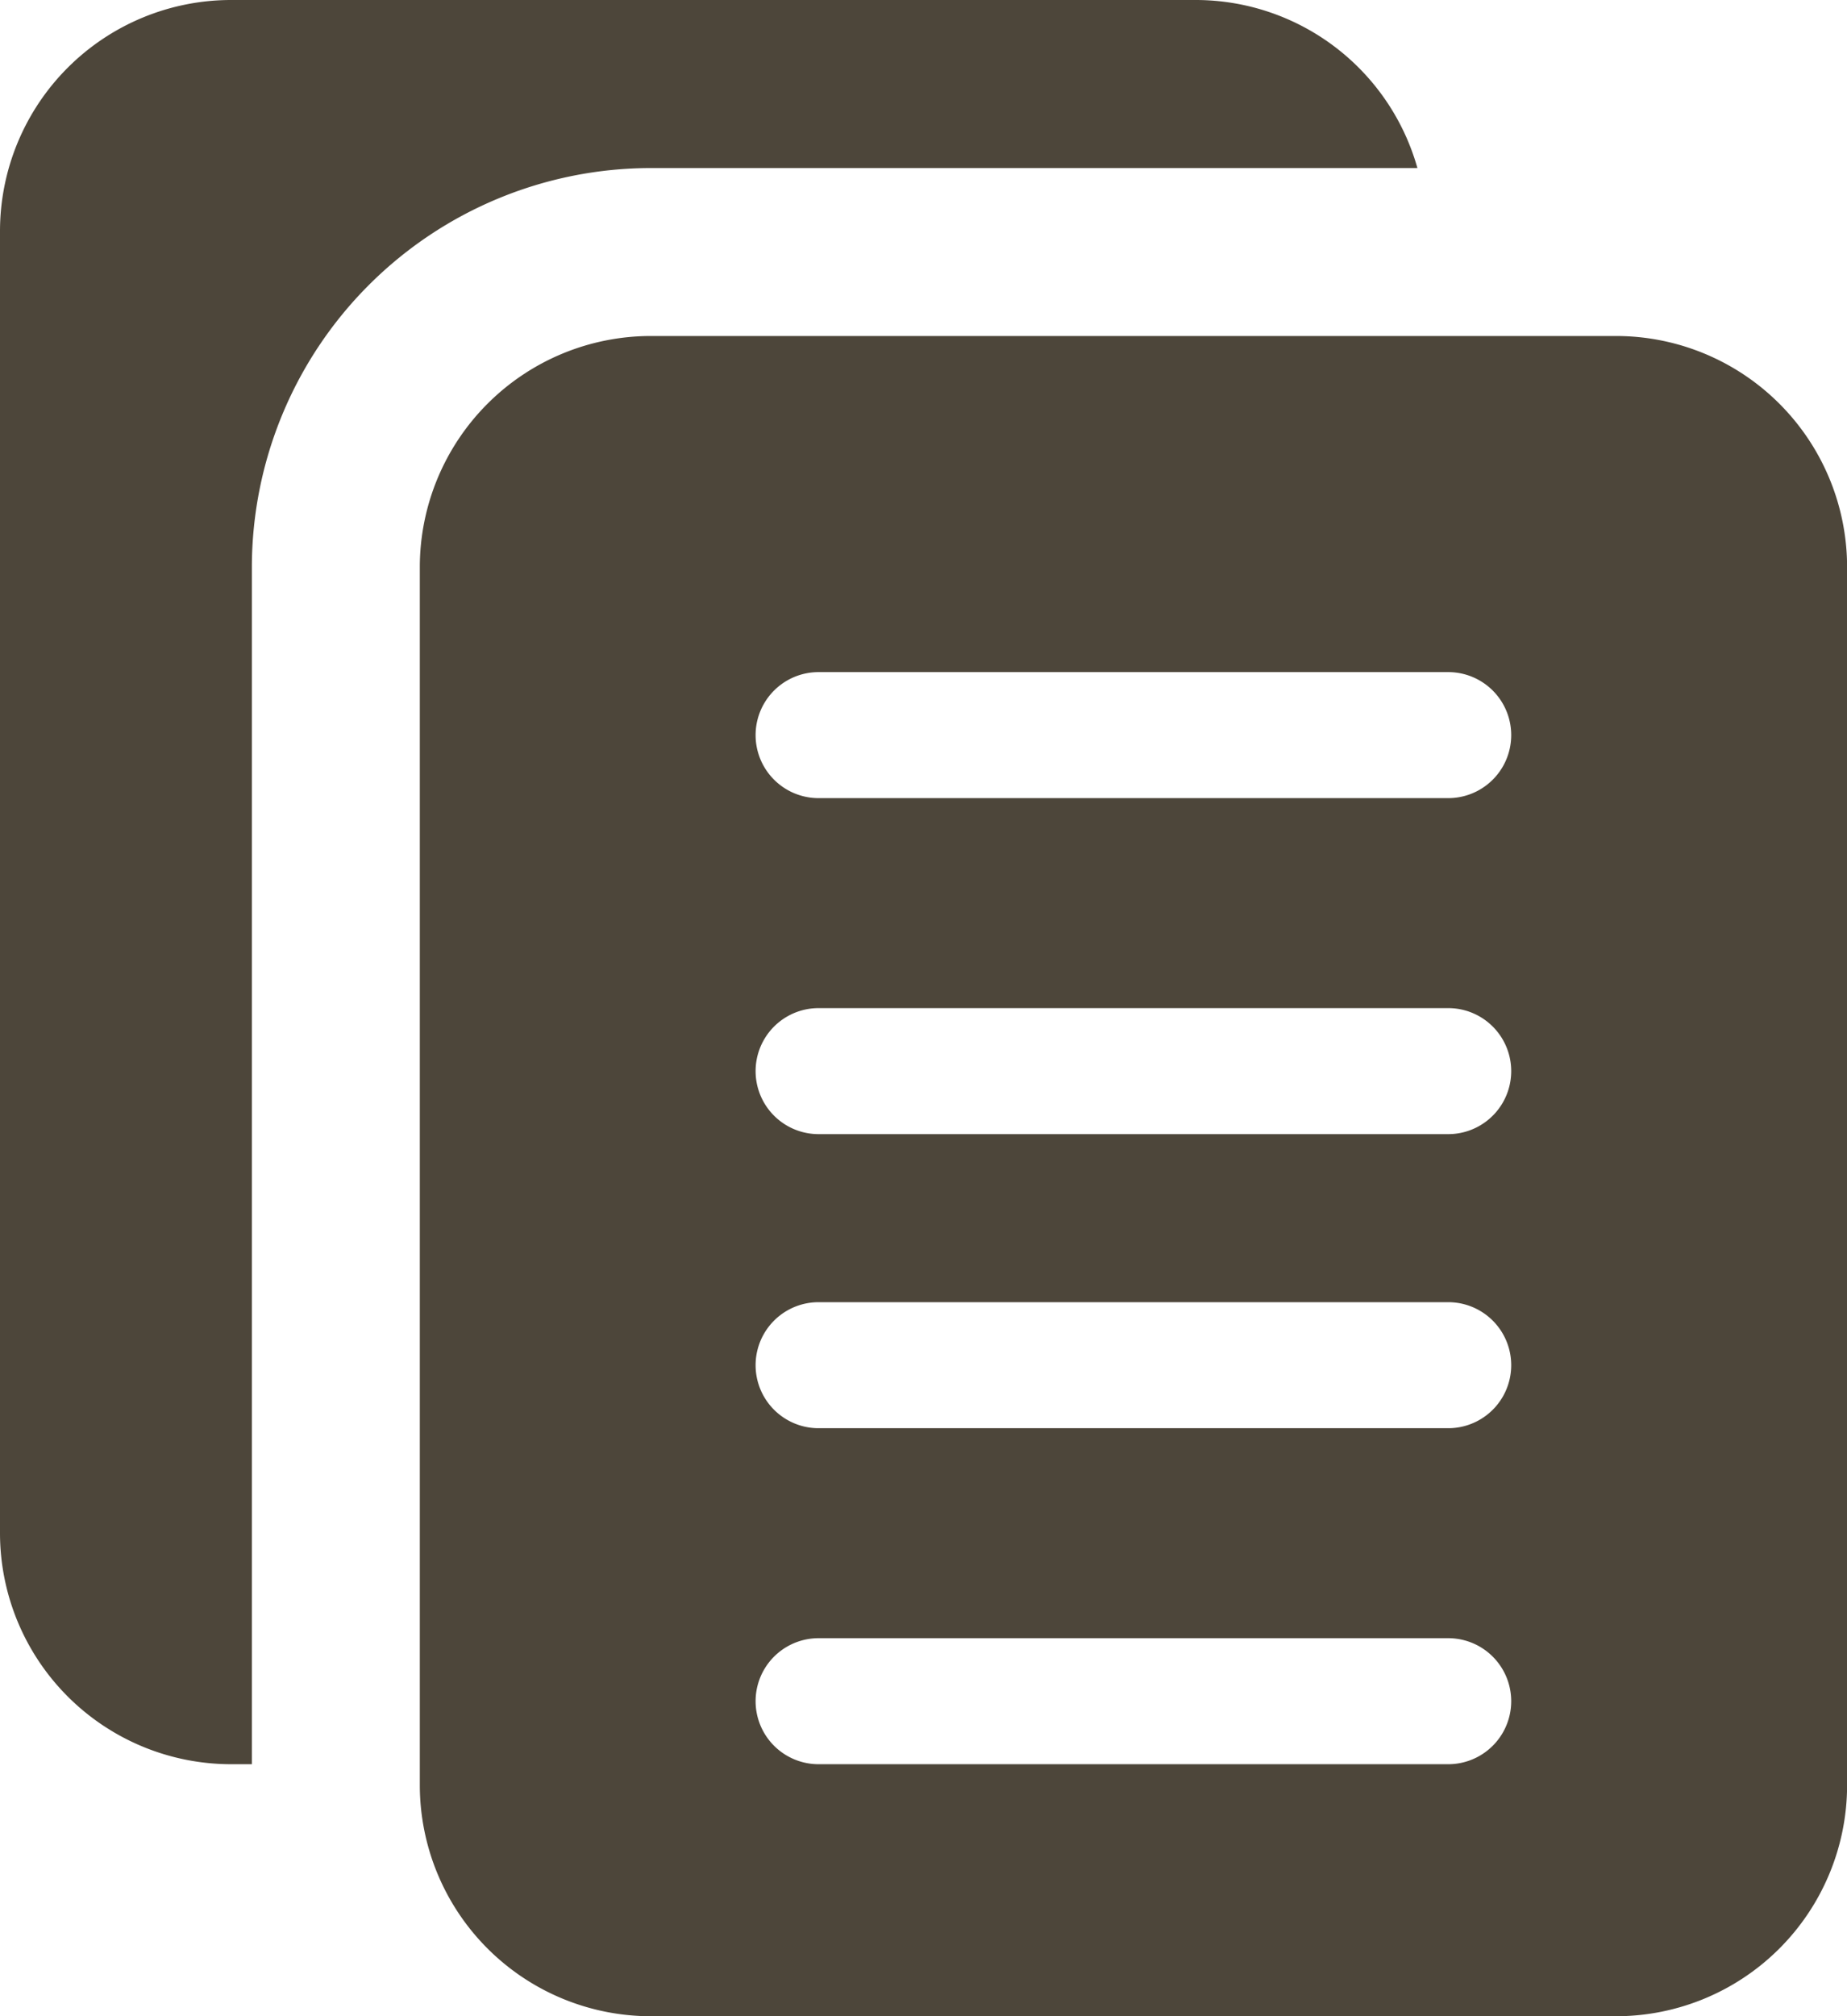 <svg id="Group_2254" data-name="Group 2254" xmlns="http://www.w3.org/2000/svg" width="18.333" height="20" viewBox="0 0 18.333 20">
  <path id="Path_302" data-name="Path 302" d="M3.5,5.625A3.963,3.963,0,0,1,7.458,1.667h7.611A2.287,2.287,0,0,0,12.875,0H3.292A2.294,2.294,0,0,0,1,2.292V15.208A2.294,2.294,0,0,0,3.292,17.5H3.5Z" transform="translate(-1)" fill="#4d463a"/>
  <path id="Path_303" data-name="Path 303" d="M17.875,4H8.292A2.294,2.294,0,0,0,6,6.292V18.375a2.294,2.294,0,0,0,2.292,2.292h9.583a2.294,2.294,0,0,0,2.292-2.292V6.292A2.294,2.294,0,0,0,17.875,4ZM16.208,18.167H9.958a.625.625,0,0,1,0-1.25h6.25a.625.625,0,1,1,0,1.25Zm0-3.333H9.958a.625.625,0,1,1,0-1.25h6.25a.625.625,0,1,1,0,1.25Zm0-2.917H9.958a.625.625,0,0,1,0-1.25h6.25a.625.625,0,1,1,0,1.25Zm0-3.333H9.958a.625.625,0,0,1,0-1.25h6.25a.625.625,0,1,1,0,1.25Z" transform="translate(-1.833 -0.667)" fill="#4d463a"/>
</svg>
